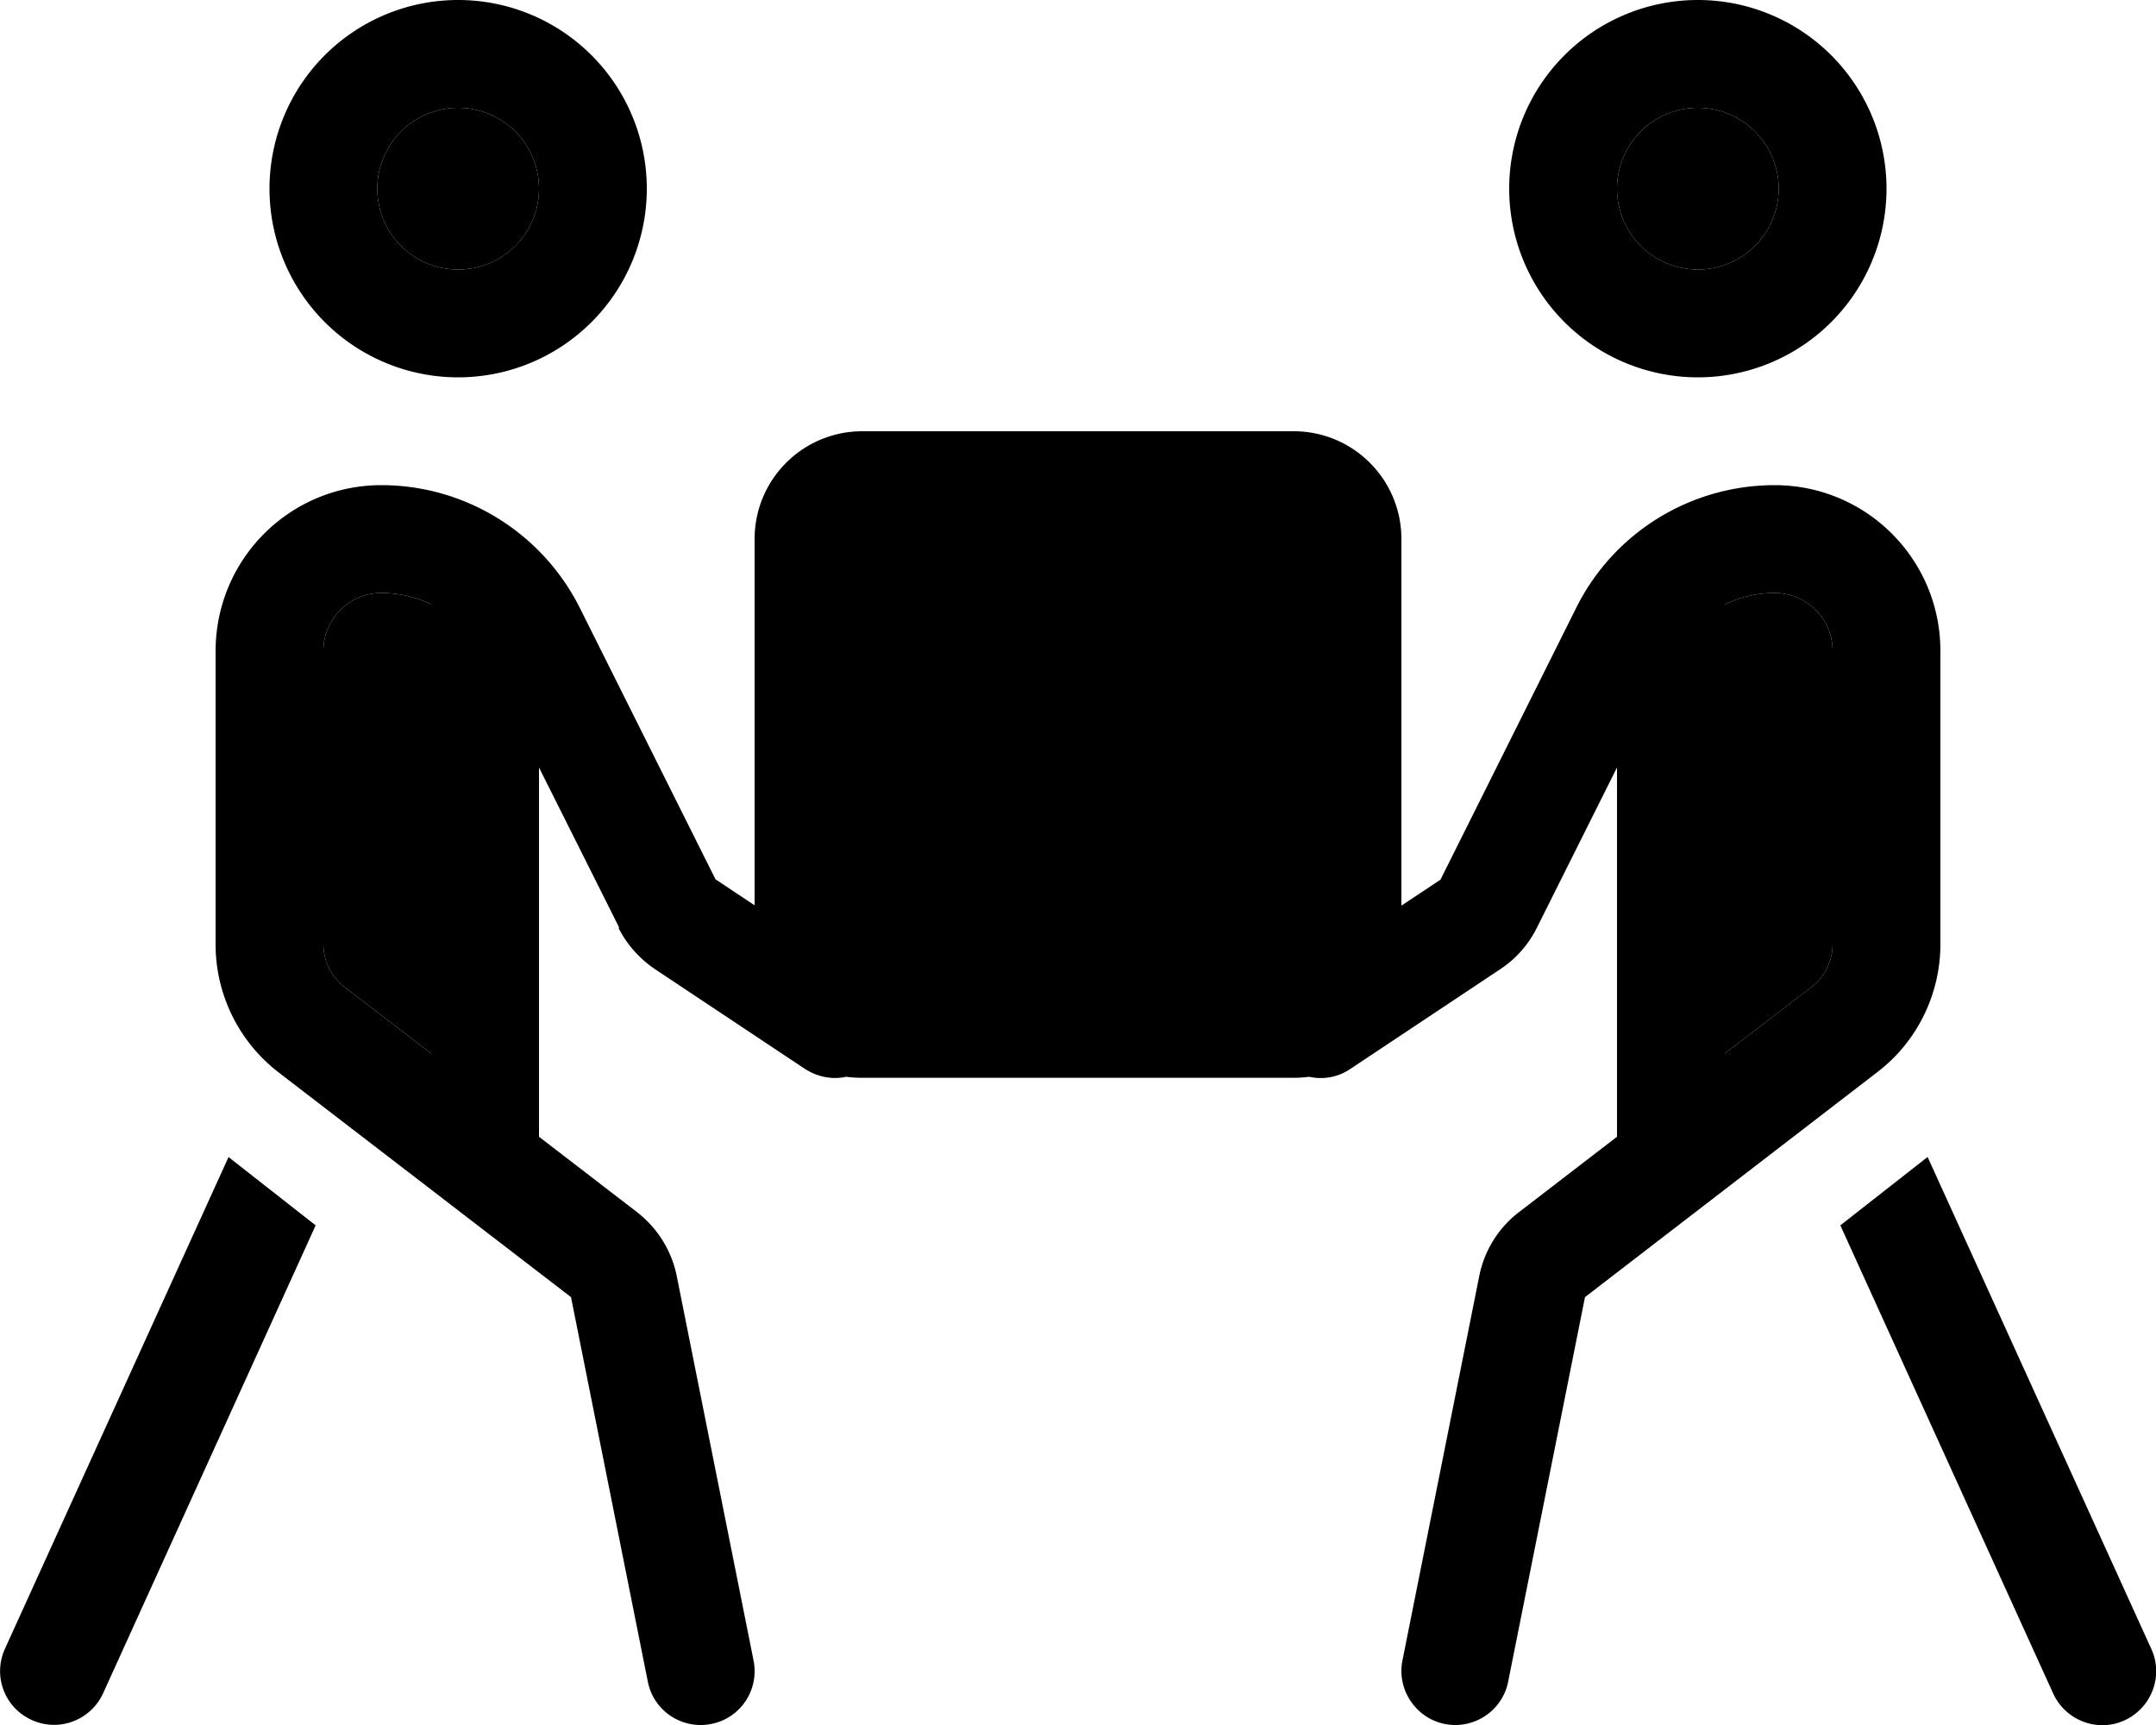 <svg xmlns="http://www.w3.org/2000/svg" viewBox="0 0 640 512"><path class="pr-icon-duotone-secondary" d="M96 193.2c0-9.5 7.7-17.2 17.2-17.2c5.2 0 10.3 1.2 14.8 3.4l0 133.3-25.8-19.8c-3.9-3-6.2-7.7-6.2-12.7l0-87zM160 56a24 24 0 1 1 -48 0 24 24 0 1 1 48 0zm96 104l128 0 0 128-128 0 0-128zM528 56a24 24 0 1 1 -48 0 24 24 0 1 1 48 0zM512 179.4c4.5-2.2 9.6-3.4 14.8-3.4c9.5 0 17.2 7.7 17.2 17.2l0 87c0 5-2.3 9.7-6.2 12.7L512 312.7l0-133.3z"/><path class="pr-icon-duotone-primary" d="M136 80a24 24 0 1 0 0-48 24 24 0 1 0 0 48zm0-80a56 56 0 1 1 0 112A56 56 0 1 1 136 0zM67.8 343.4l25.9 20.3L30.6 502.6c-3.7 8-13.1 11.6-21.2 7.9s-11.6-13.1-7.9-21.2l66.4-146zM96 193.2l0 87c0 5 2.3 9.7 6.2 12.7L128 312.7l0-133.3c-4.5-2.2-9.6-3.4-14.8-3.4c-9.5 0-17.2 7.7-17.2 17.2zm87.8 82.1L160 227.8l0 109.6 29 22.3c6.1 4.7 10.4 11.5 11.9 19.1l22.8 114.1c1.7 8.7-3.9 17.1-12.6 18.8s-17.1-3.9-18.8-12.6L169.5 385 82.7 318.3c-11.8-9.1-18.7-23.1-18.7-38l0-87C64 166 86 144 113.2 144c24.9 0 47.7 14.1 58.9 36.4L212.4 261l11.6 7.7L224 160c0-17.7 14.3-32 32-32l128 0c17.7 0 32 14.3 32 32l0 108.8 11.6-7.7 40.3-80.7c11.1-22.3 33.9-36.4 58.9-36.4c27.2 0 49.2 22 49.2 49.2l0 87c0 14.9-6.9 29-18.7 38L470.5 385 447.7 499.1c-1.7 8.7-10.2 14.3-18.8 12.6s-14.3-10.2-12.6-18.8l22.8-114.1c1.5-7.6 5.7-14.4 11.9-19.1l29-22.3 0-109.6-23.8 47.6c-2.5 5-6.2 9.2-10.9 12.3l-44.5 29.6c-3.7 2.5-8.1 3.2-12.2 2.3c-1.5 .2-3.1 .3-4.7 .3l-128 0c-1.6 0-3.2-.1-4.7-.3c-4.1 .9-8.4 .1-12.2-2.3l-44.5-29.6c-4.6-3.1-8.4-7.3-10.9-12.3zM504 80a24 24 0 1 0 0-48 24 24 0 1 0 0 48zm0-80a56 56 0 1 1 0 112A56 56 0 1 1 504 0zm68.2 343.4l66.4 146c3.7 8 .1 17.5-7.9 21.2s-17.5 .1-21.2-7.9L546.3 363.7l25.9-20.3zM544 193.2c0-9.5-7.7-17.2-17.2-17.2c-5.2 0-10.3 1.2-14.8 3.4l0 133.3 25.8-19.8c3.9-3 6.2-7.7 6.2-12.7l0-87zM256 160l0 128 128 0 0-128-128 0z"/></svg>